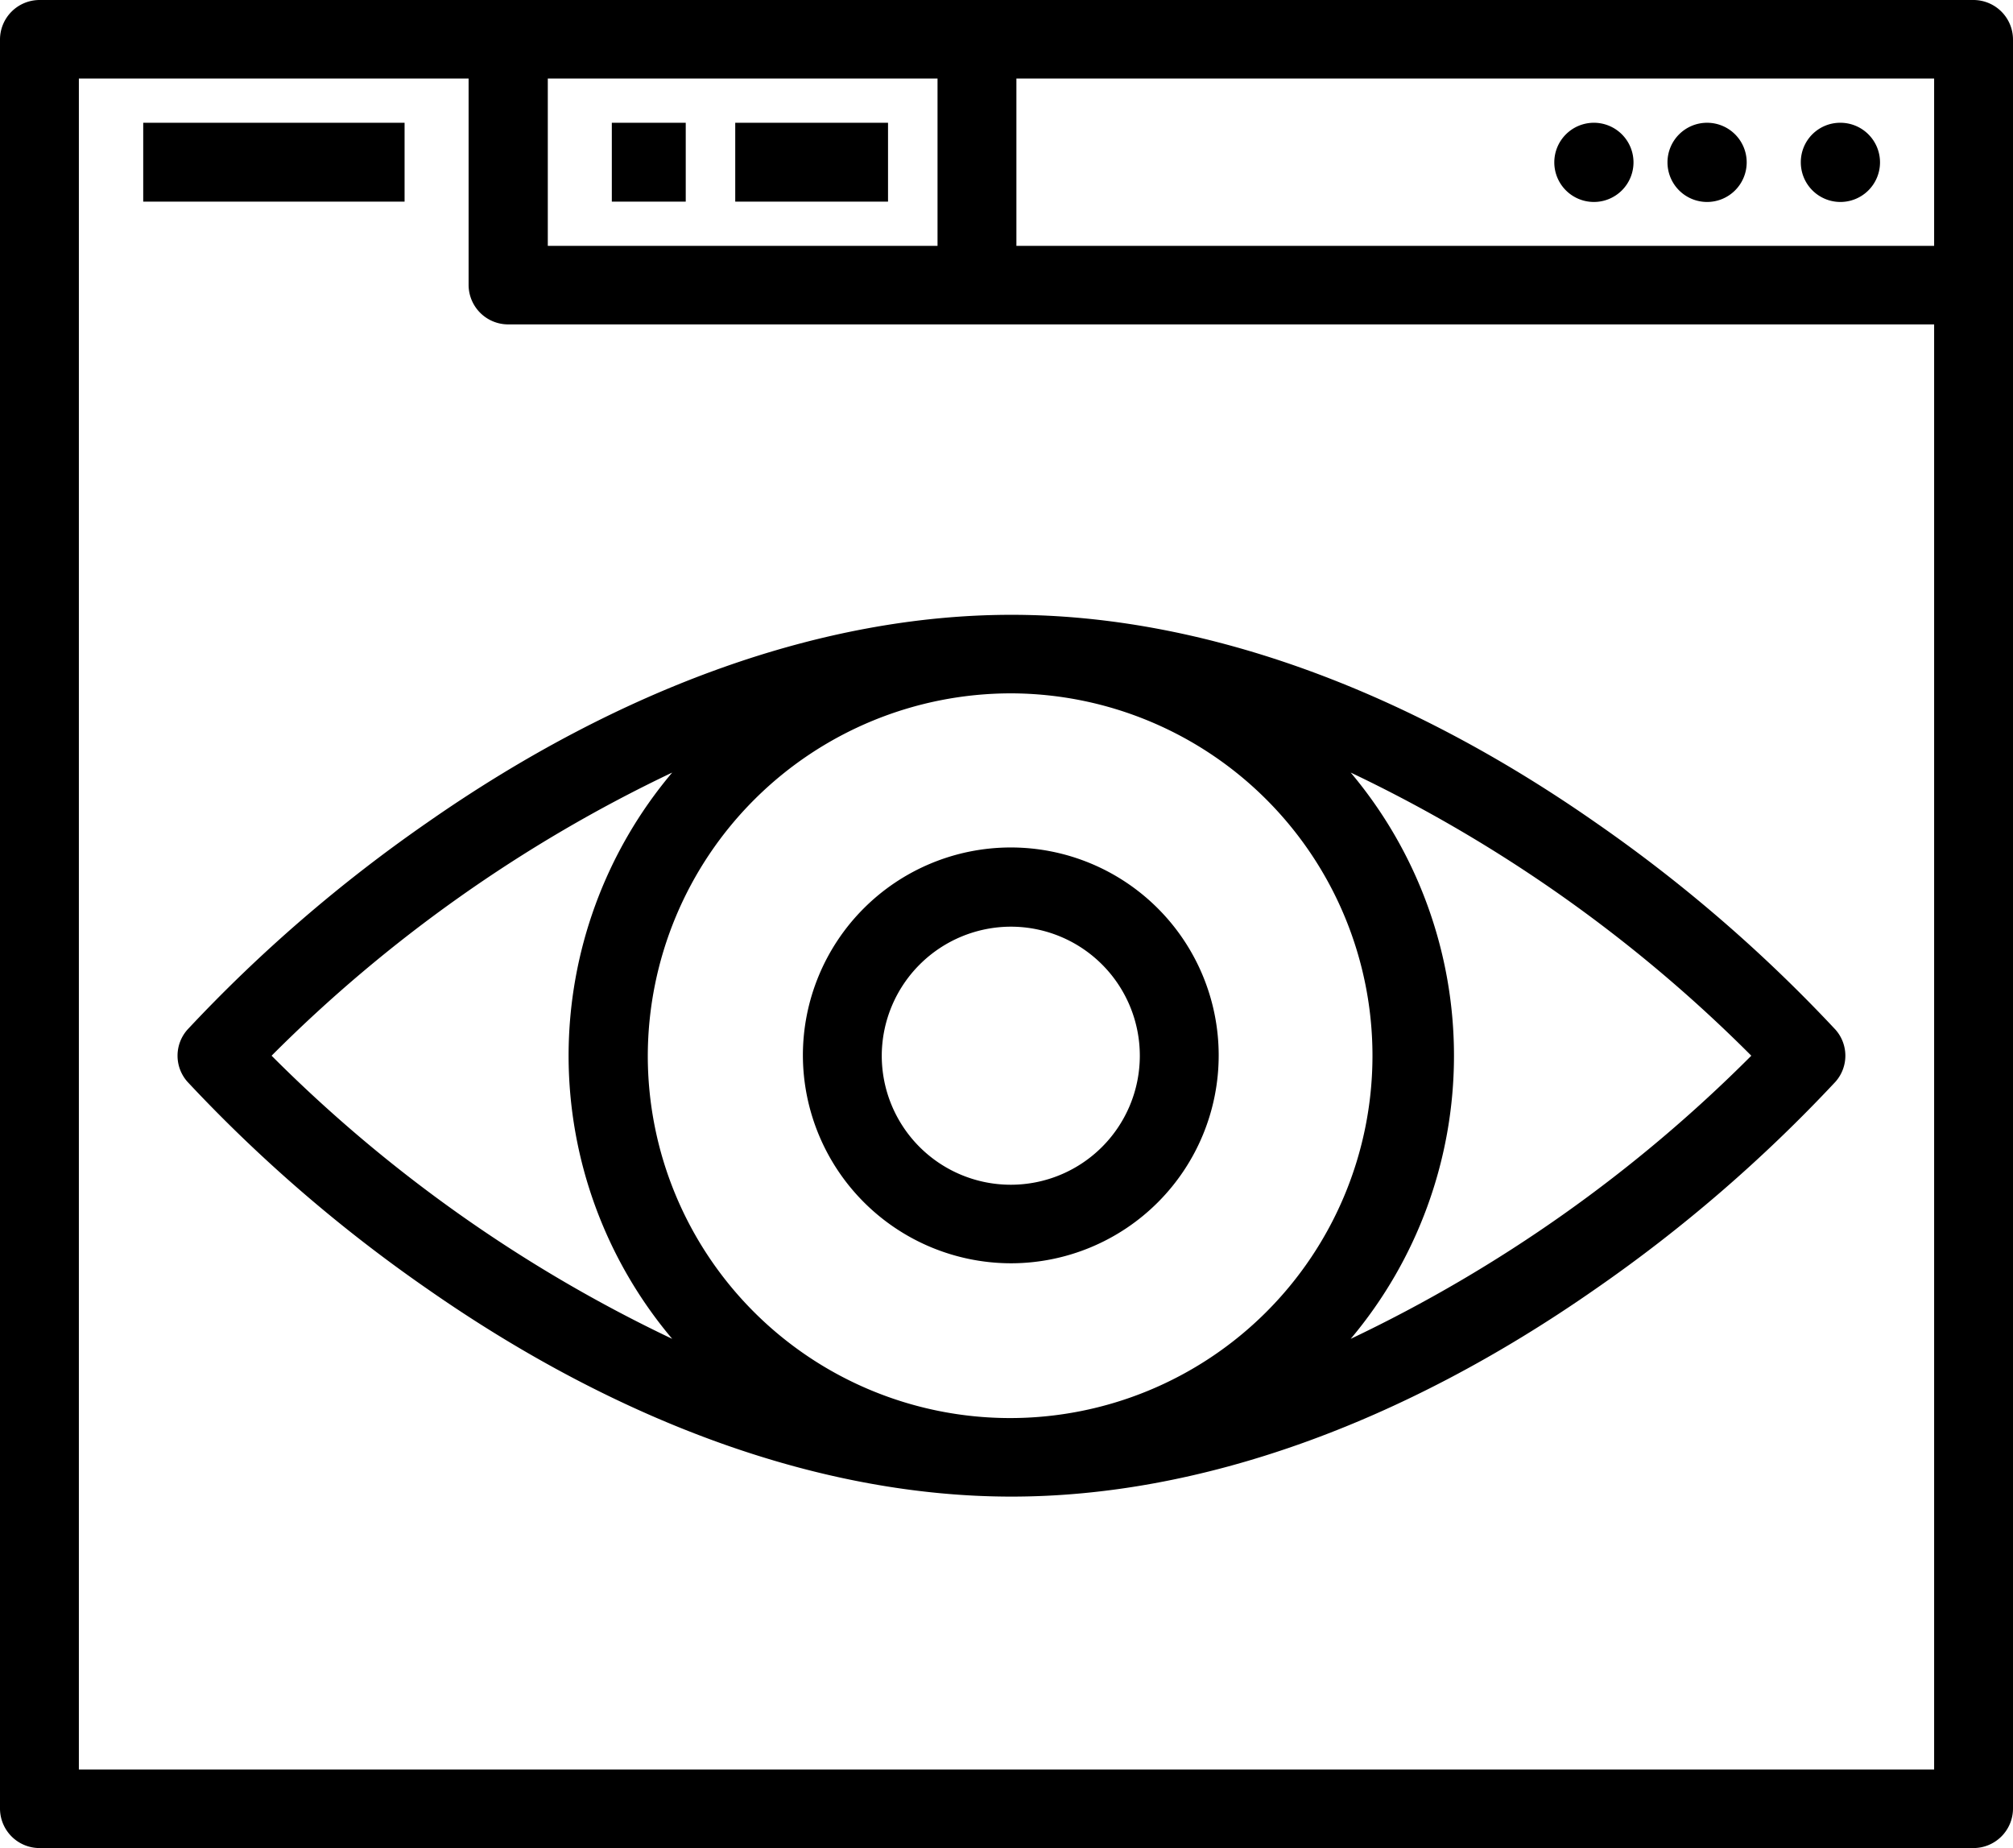 <svg xmlns="http://www.w3.org/2000/svg" width="61" height="56" viewBox="0 0 61 56">
  <defs>
    <style>
      .cls-1 { fill-rule: evenodd; }
    </style>
  </defs>
  <path d="M5.68 31.2a1.19 1.19 0 0 0 0 1.58 45.076 45.076 0 0 0 7.26 6.27c5.9 4.12 12.03 6.3 17.71 6.3s11.81-2.18 17.71-6.3a45.076 45.076 0 0 0 7.26-6.27 1.19 1.19 0 0 0 0-1.58 45.076 45.076 0 0 0-7.26-6.27c-5.9-4.12-12.03-6.3-17.71-6.3s-11.81 2.18-17.71 6.3a45.076 45.076 0 0 0-7.26 6.27zm47.39.79a43.542 43.542 0 0 1-12.14 8.58 13.325 13.325 0 0 0 0-17.16 43.542 43.542 0 0 1 12.14 8.58zM30.65 21.01a10.98 10.98 0 1 1-11.02 10.98 11.007 11.007 0 0 1 11.02-10.98zM17.23 31.99a13.317 13.317 0 0 0 3.14 8.58 43.542 43.542 0 0 1-12.14-8.58 43.542 43.542 0 0 1 12.14-8.58 13.317 13.317 0 0 0-3.14 8.58zM59.8 0H1.2A1.2 1.2 0 0 0 0 1.19v53.62A1.2 1.2 0 0 0 1.2 56h58.6a1.2 1.2 0 0 0 1.2-1.19V1.19A1.2 1.2 0 0 0 59.8 0zM16.6 2.38h11.81v5.07H16.6V2.38zm42.01 51.24H2.39V2.38H14.2v6.26a1.2 1.2 0 0 0 1.2 1.19h43.21v43.79zm0-46.17H30.8V2.38h27.81v5.07zm-2.84-3.73a1.2 1.2 0 1 1-1.2 1.19 1.193 1.193 0 0 1 1.2-1.19zm-4.04 0a1.2 1.2 0 1 1-1.2 1.19 1.2 1.2 0 0 1 1.2-1.19zm-3.44 0a1.2 1.2 0 1 1-1.19 1.19 1.2 1.2 0 0 1 1.19-1.19zm-43.95 0h7.92v2.39H4.34V3.72zm14.2 0h2.24v2.39h-2.24V3.72zm3.74 0h4.63v2.39h-4.63V3.72zm8.37 34.56a6.3 6.3 0 1 0-6.32-6.29 6.314 6.314 0 0 0 6.32 6.29zm0-10.2a3.91 3.91 0 1 1-3.93 3.91 3.92 3.92 0 0 1 3.93-3.91z" class="cls-1"/>
</svg>
